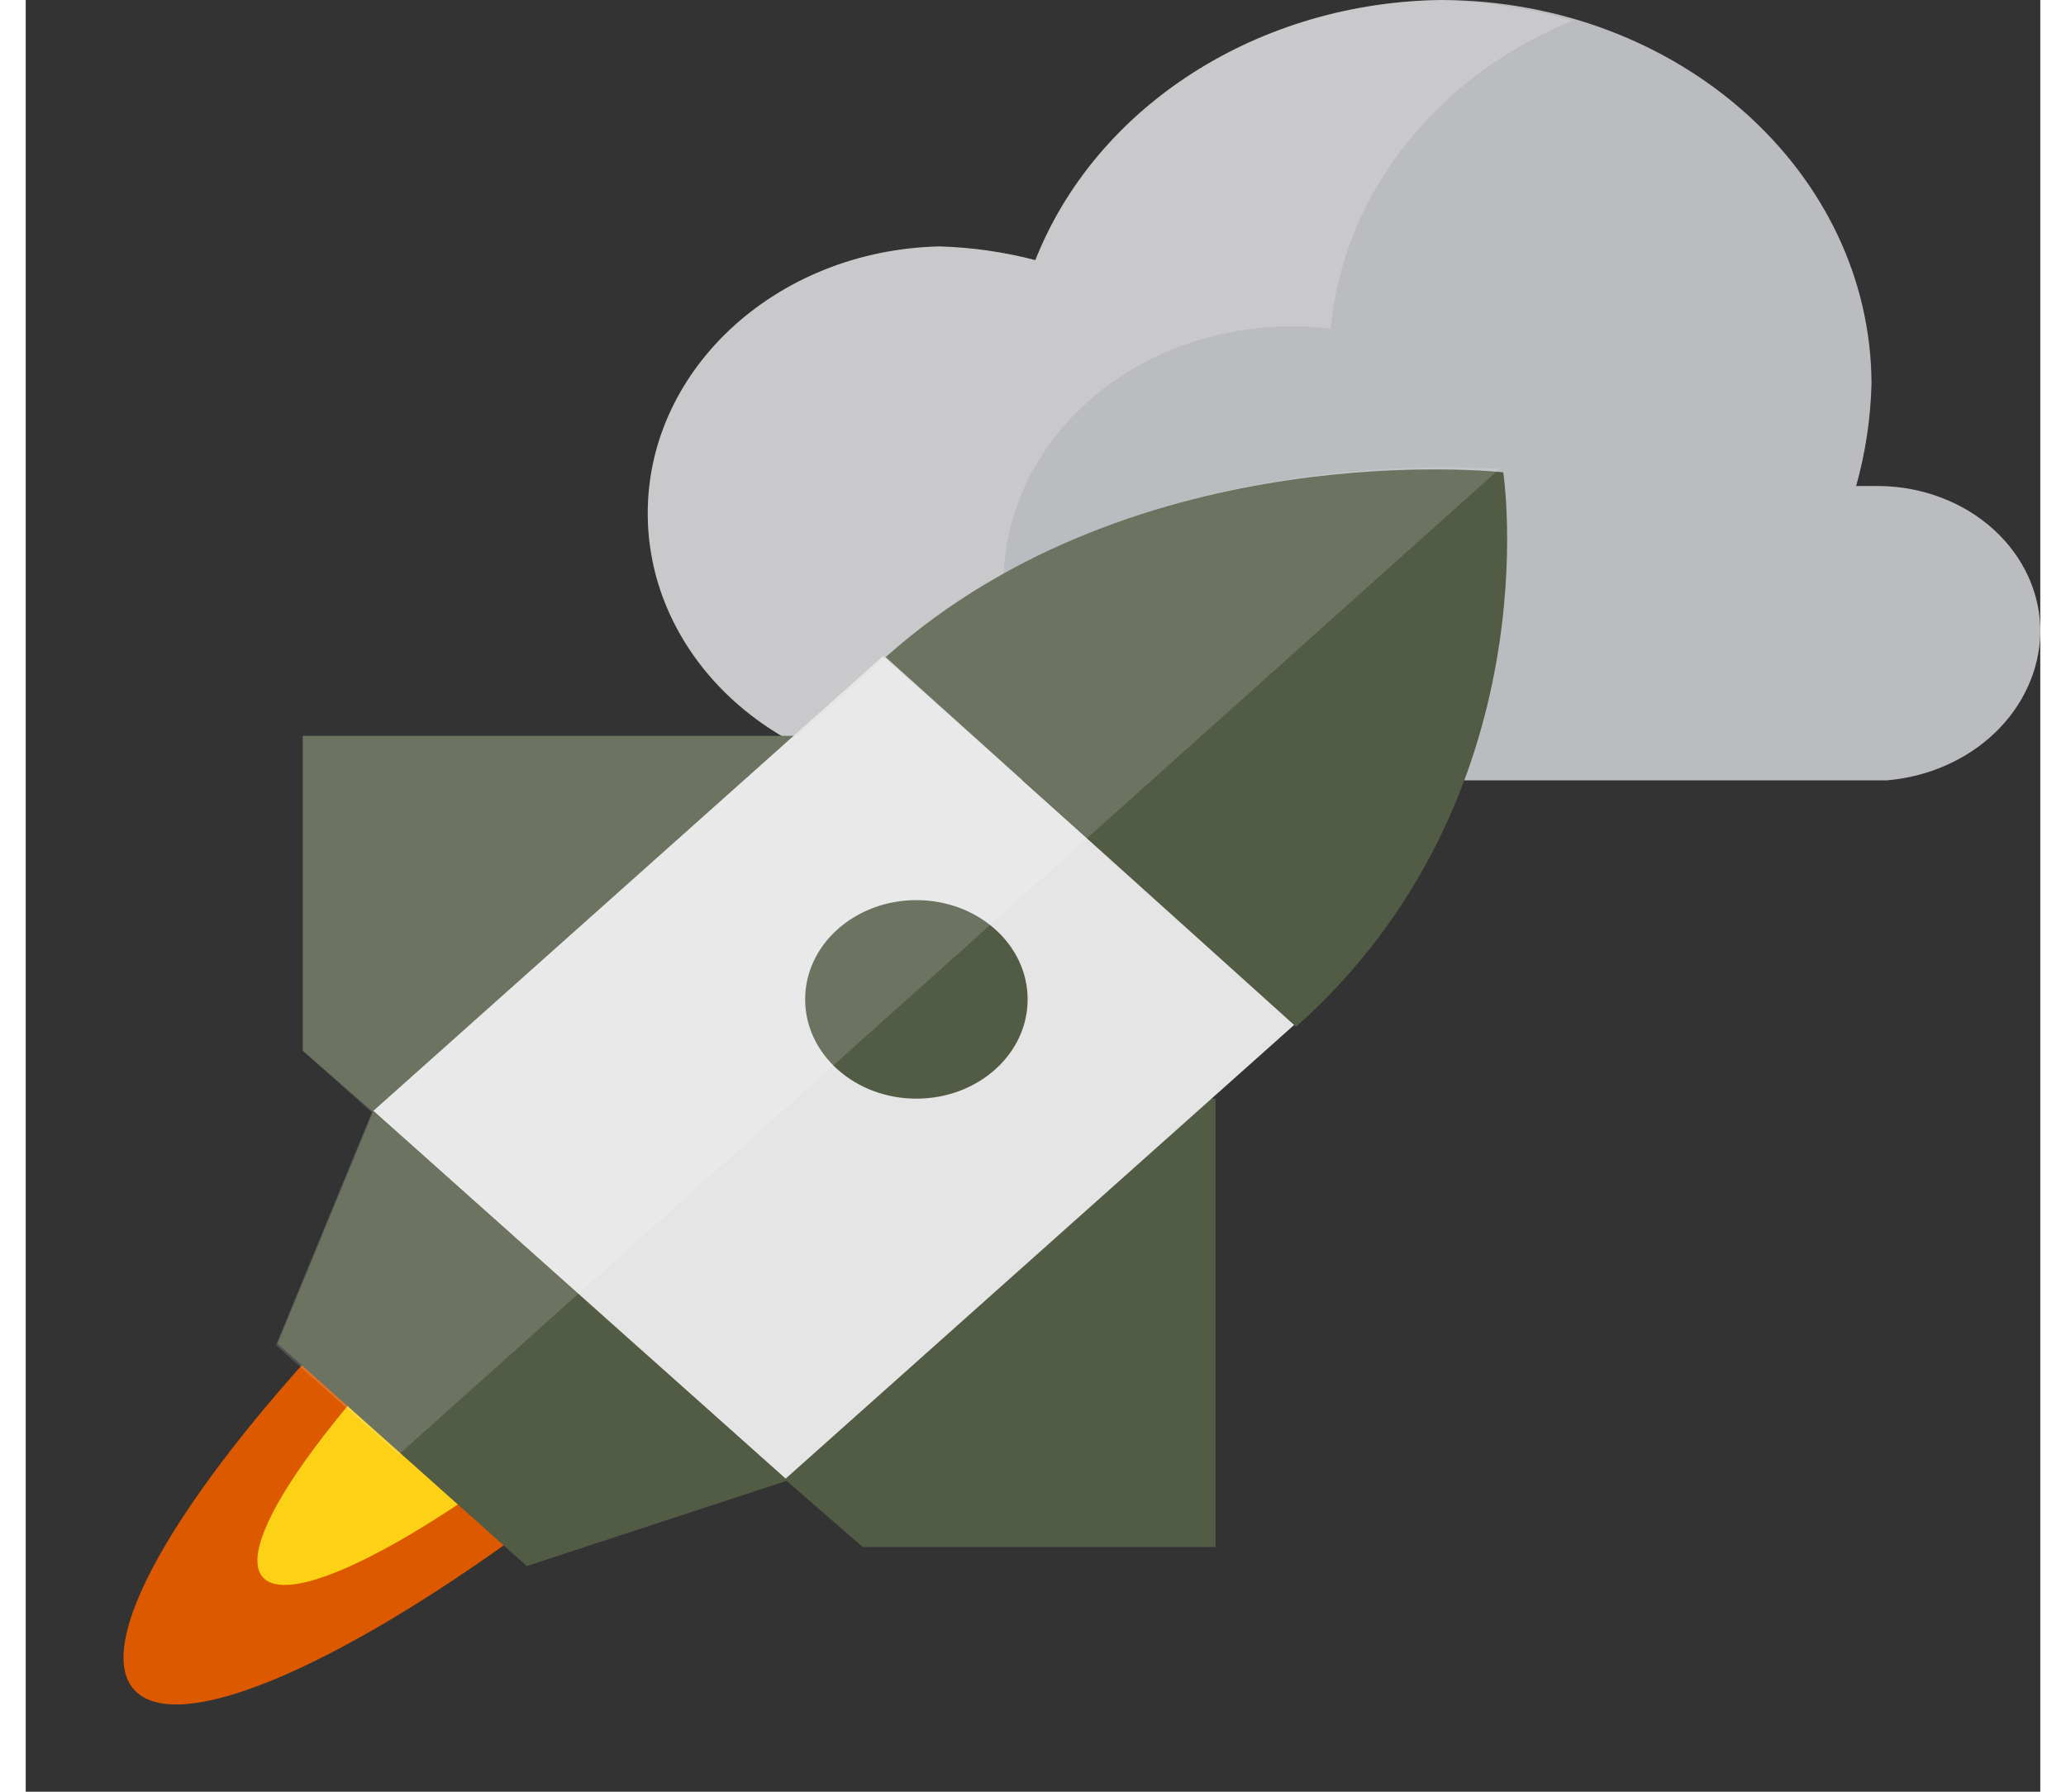 <svg width="83" height="72" viewBox="0 0 154 137" fill="none" xmlns="http://www.w3.org/2000/svg">
<rect x="0" y="0" width="154" height="137" fill="#333333" stroke="none"/>
<path d="M52.038 105.727C71.389 88.455 83.27 71.056 78.576 66.867C73.881 62.677 54.389 73.282 35.038 90.554C15.687 107.825 3.806 125.224 8.5 129.414C13.195 133.604 32.688 122.999 52.038 105.727Z" fill="#DD5900"/>
<path d="M48.719 102.766C62.688 90.297 71.692 78.118 68.829 75.564C65.966 73.008 52.321 81.045 38.352 93.514C24.383 105.982 15.379 118.161 18.242 120.716C21.105 123.271 34.749 115.234 48.719 102.766Z" fill="#FCD116"/>
<path d="M154.001 48.415C154.021 46.956 153.72 45.507 153.113 44.151C152.506 42.796 151.606 41.56 150.464 40.515C149.322 39.47 147.961 38.636 146.458 38.061C144.955 37.485 143.34 37.18 141.704 37.161H139.925C140.641 34.592 141.035 31.958 141.098 29.311C141.025 13.15 126.367 0.065 108.26 0C101.42 0.072 94.77 2.019 89.211 5.577C83.652 9.134 79.452 14.131 77.18 19.89C74.796 19.266 72.333 18.914 69.85 18.842C57.219 19.127 47.239 28.498 47.558 39.771C47.867 50.644 57.668 59.394 69.85 59.667H142.272C145.432 59.399 148.372 58.105 150.534 56.031C152.695 53.956 153.929 51.248 154.001 48.415Z" fill="#BBBCBF"/>
<path opacity="0.2" d="M81.579 59.407C78.418 56.746 76.266 53.273 75.422 49.469C72.422 38.942 79.551 28.235 91.348 25.557C94.094 24.933 96.95 24.788 99.758 25.13C100.222 20.095 102.177 15.261 105.423 11.122C108.668 6.984 113.088 3.689 118.23 1.577C115.002 0.653 111.648 0.124 108.26 0.006C101.42 0.079 94.77 2.026 89.211 5.583C83.652 9.141 79.452 14.137 77.18 19.896C74.796 19.272 72.333 18.92 69.85 18.849C57.219 19.134 47.239 28.504 47.558 39.778C47.867 50.65 57.668 59.4 69.85 59.674H81.579V59.407Z" fill="white"/>
<path d="M21.176 56.266V80.343L32.611 90.287H59.586V56.266H21.176Z" fill="#525B44"/>
<path d="M90.957 118.288H63.982L52.547 108.344V84.268L90.957 84.005V118.288Z" fill="#525B44"/>
<path d="M26.562 84.95L65.54 50.16L97.053 78.288L58.075 113.076L26.562 84.95Z" fill="#E5E5E5"/>
<path d="M58.246 113.201L38.307 119.744L19.25 102.732L26.58 84.938L58.246 113.201ZM65.741 50.246C85.088 32.978 112.947 36.114 112.947 36.114C112.947 36.114 116.758 60.975 97.113 78.509L65.741 50.246Z" fill="#525B44"/>
<path d="M68.086 84.006C72.782 84.006 76.59 80.608 76.59 76.416C76.59 72.224 72.782 68.826 68.086 68.826C63.389 68.826 59.582 72.224 59.582 76.416C59.582 80.608 63.389 84.006 68.086 84.006Z" fill="#525B44"/>
<path opacity="0.15" d="M112.658 35.853C107.967 35.59 83.337 34.549 65.749 50.246L59.005 56.265H21.18V80.342L26.459 85.053L19.129 102.849L28.512 111.225L112.658 35.853Z" fill="white"/>
</svg>
